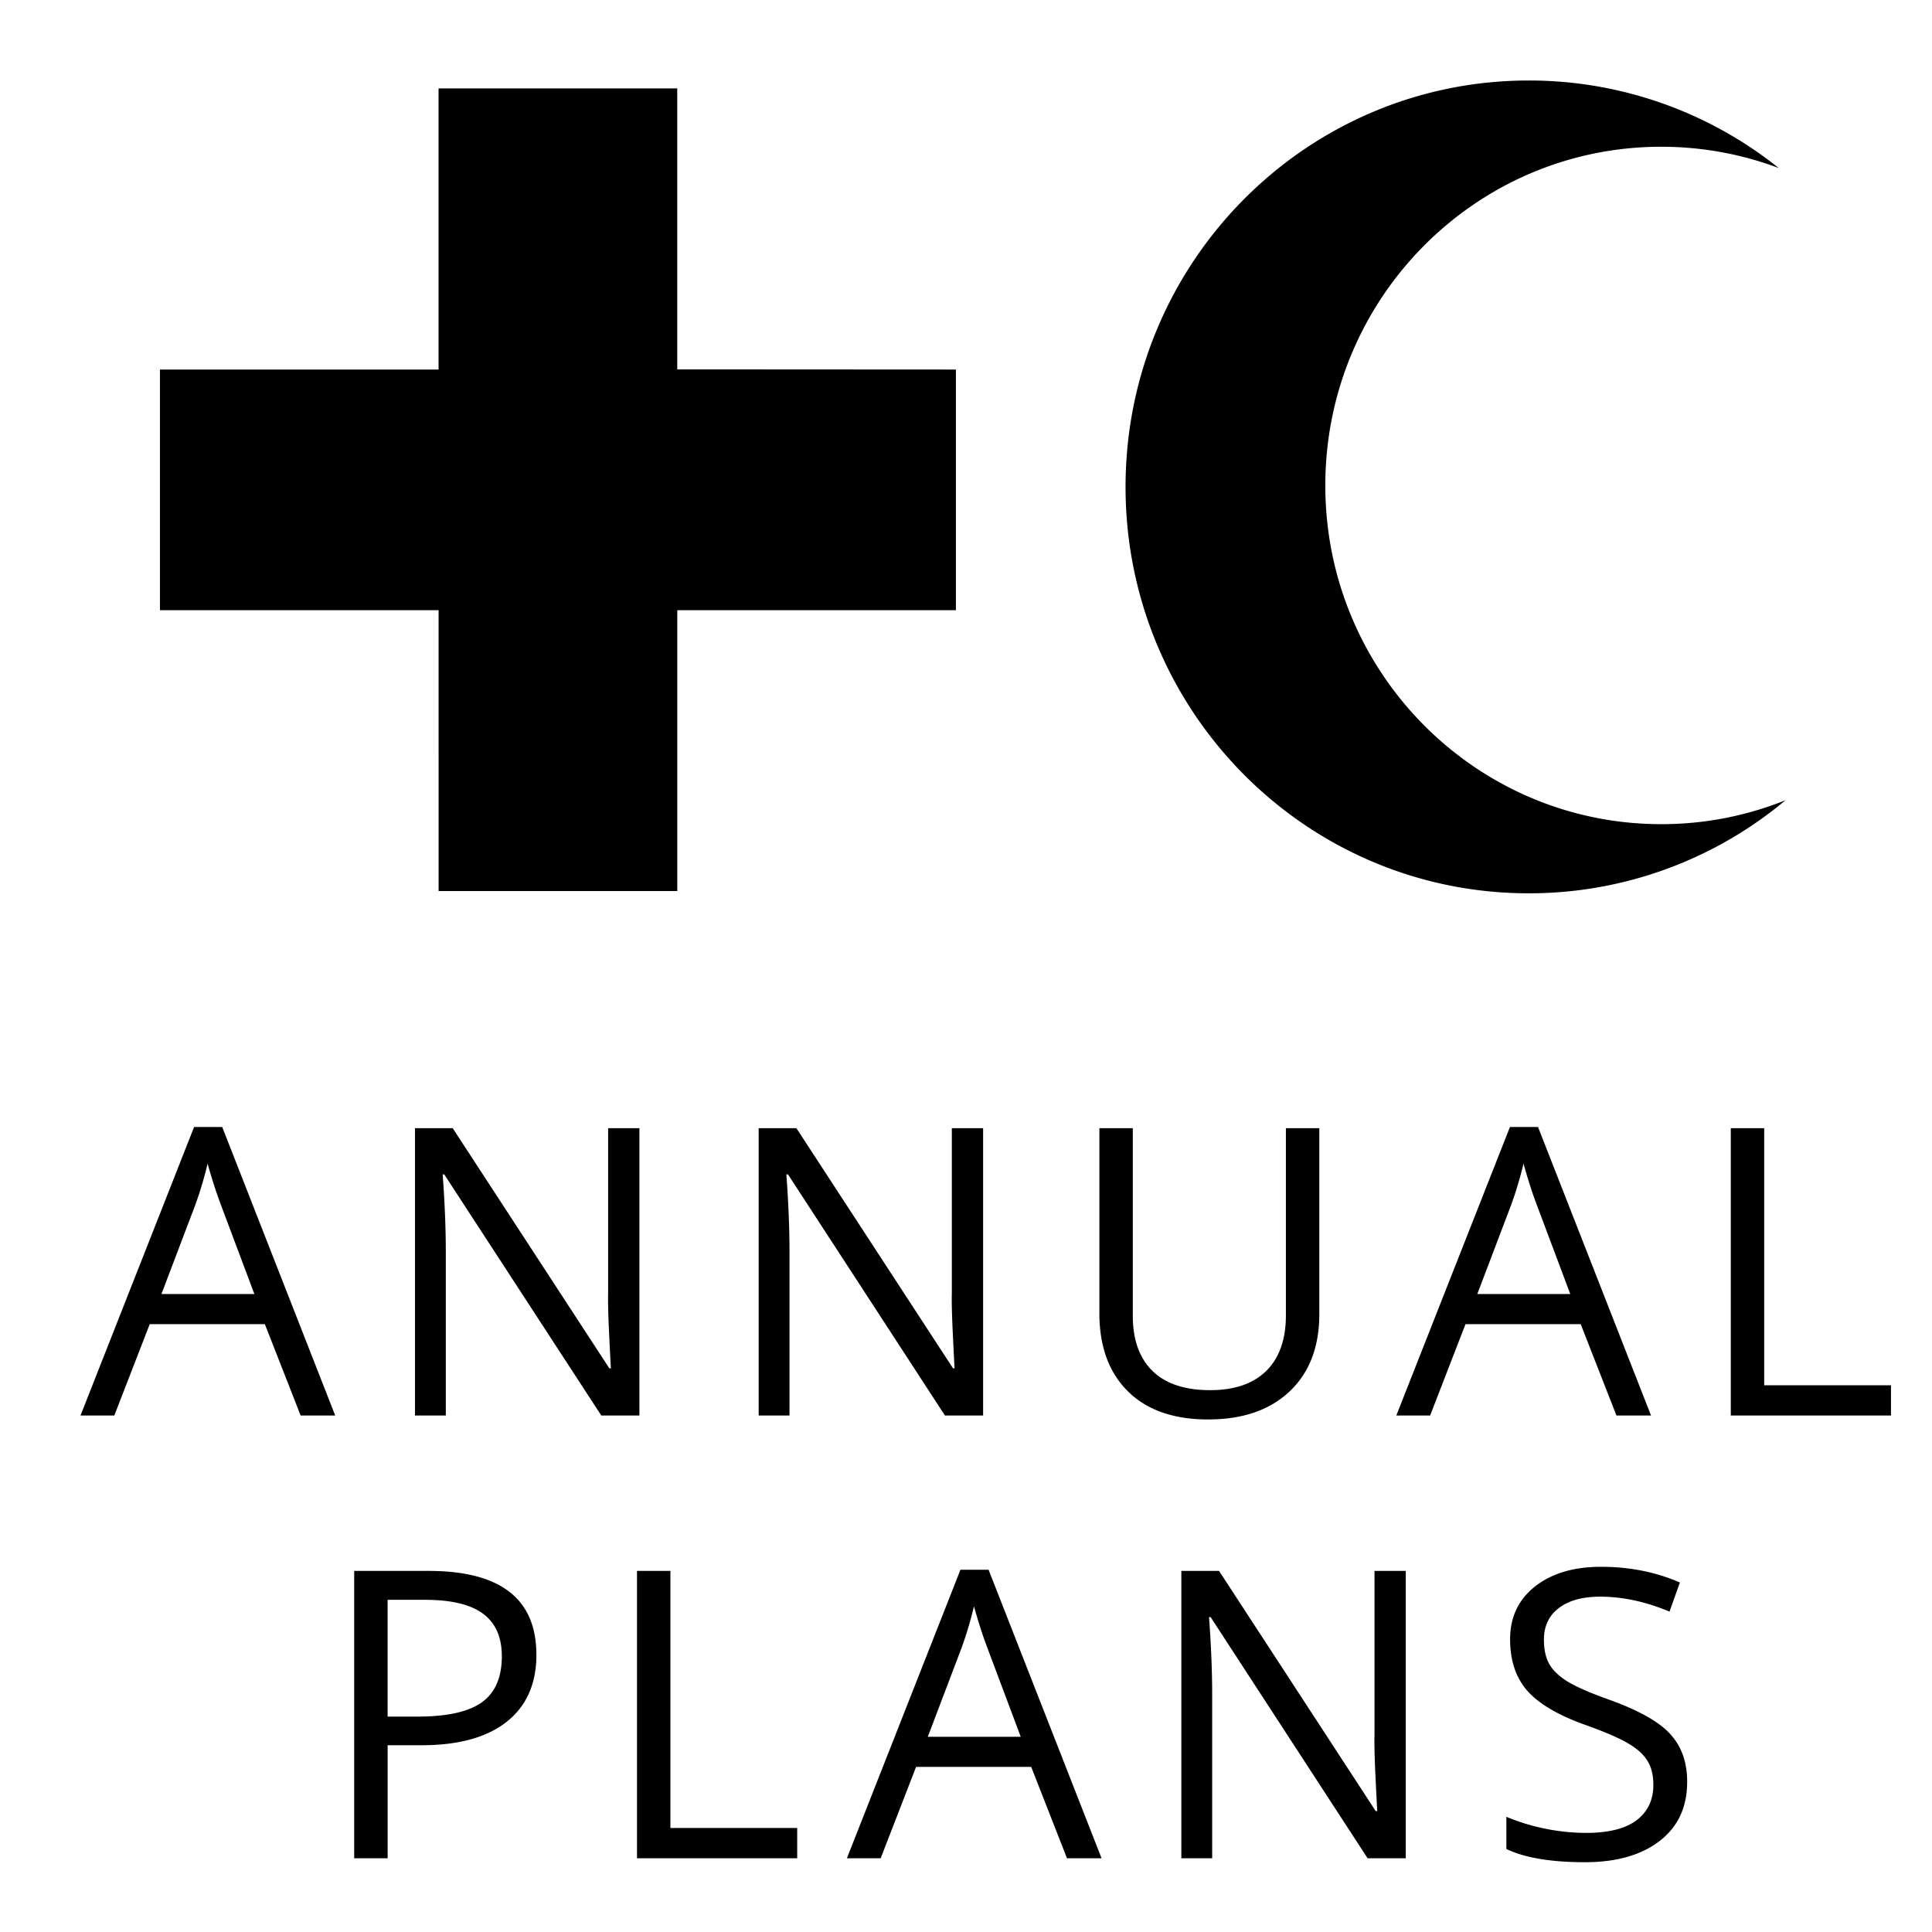 <svg xmlns="http://www.w3.org/2000/svg" aria-hidden="true" viewBox="0 0 48 48" fill="currentColor">
    <path fill-rule="evenodd" d="M3.974 15.161v-5.98h6.922V2.197h5.93v6.98l6.923.004v5.979h-6.922v6.978h-5.93V15.16l-6.923.001Zm37.3-11.515c1.028 0 2.01.188 2.919.529A9.924 9.924 0 0 0 37.98 2c-5.53 0-10.016 4.52-10.016 10.097 0 5.578 4.485 10.097 10.016 10.097a9.923 9.923 0 0 0 6.381-2.313 8.25 8.25 0 0 1-3.088.595c-4.609 0-8.346-3.768-8.346-8.414 0-4.648 3.737-8.416 8.346-8.416Z" clip-rule="evenodd"/>
    <path d="m7.469 35.168-.889-2.27H3.72l-.88 2.27H2L4.822 28h.699l2.807 7.168h-.86ZM6.32 32.15l-.83-2.211a12.12 12.12 0 0 1-.332-1.03 9.253 9.253 0 0 1-.307 1.03l-.84 2.211h2.31Zm9.566 3.018h-.947l-3.902-5.991h-.039c.052.703.078 1.347.078 1.933v4.058h-.766v-7.139h.937l3.892 5.967h.039c-.007-.088-.021-.37-.044-.845-.023-.478-.031-.82-.025-1.025v-4.097h.777v7.139Zm8.539 0h-.948l-3.9-5.991h-.04c.052.703.078 1.347.078 1.933v4.058h-.766v-7.139h.937l3.892 5.967h.039c-.007-.088-.021-.37-.044-.845-.023-.478-.031-.82-.025-1.025v-4.097h.777v7.139Zm8.353-7.138v4.618c0 .814-.245 1.454-.737 1.92-.491.465-1.167.698-2.026.698-.86 0-1.525-.235-1.997-.703-.47-.47-.704-1.114-.704-1.934v-4.6h.83v4.659c0 .595.163 1.053.489 1.372.325.319.804.478 1.435.478.603 0 1.066-.16 1.392-.478.325-.323.488-.783.488-1.382v-4.649h.83Zm7.382 7.138-.888-2.27H36.41l-.879 2.27h-.84L37.514 28h.698l2.807 7.168h-.859Zm-1.147-3.018-.83-2.211c-.108-.28-.218-.624-.332-1.03a9.265 9.265 0 0 1-.308 1.03l-.84 2.211h2.31Zm3.988 3.018v-7.139h.83v6.387h3.15v.752H43ZM13.327 41.11c0 .722-.247 1.279-.742 1.67-.492.387-1.196.58-2.114.58h-.84v2.808H8.8v-7.139h1.85c1.784 0 2.676.694 2.676 2.08Zm-3.696 1.538h.747c.736 0 1.268-.12 1.597-.357.328-.238.493-.618.493-1.143 0-.472-.155-.823-.464-1.054-.31-.231-.791-.347-1.445-.347H9.63v2.9Zm6.195 3.52v-7.139h.83v6.387h3.15v.752h-3.98Zm10.683 0-.889-2.27h-2.86l-.88 2.27h-.839L23.862 39h.699l2.807 7.168h-.86ZM25.36 43.15l-.83-2.212c-.107-.28-.218-.623-.332-1.03a9.244 9.244 0 0 1-.307 1.03l-.84 2.212h2.31Zm9.566 3.018h-.948l-3.9-5.991h-.04c.052.703.078 1.347.078 1.933v4.058h-.766v-7.139h.937l3.892 5.967h.039c-.007-.088-.021-.37-.044-.845-.023-.478-.031-.82-.025-1.025v-4.097h.777v7.139Zm6.991-1.899c0 .628-.228 1.118-.684 1.47-.455.35-1.074.527-1.855.527-.846 0-1.498-.11-1.953-.328v-.8a5.227 5.227 0 0 0 1.982.4c.554 0 .97-.104 1.25-.312.28-.212.42-.505.42-.88 0-.247-.05-.448-.151-.605-.098-.16-.264-.306-.498-.44-.231-.133-.585-.284-1.06-.453-.664-.238-1.14-.52-1.426-.845-.283-.326-.424-.75-.424-1.275 0-.55.206-.987.62-1.313.413-.325.96-.488 1.64-.488.71 0 1.363.13 1.958.39l-.258.723c-.59-.247-1.163-.371-1.72-.371-.439 0-.782.094-1.03.283-.247.189-.37.451-.37.786 0 .248.045.451.136.61.091.157.244.302.46.435.217.13.55.275.995.435.749.267 1.263.553 1.543.86.283.305.425.702.425 1.19Z"/>
</svg>
